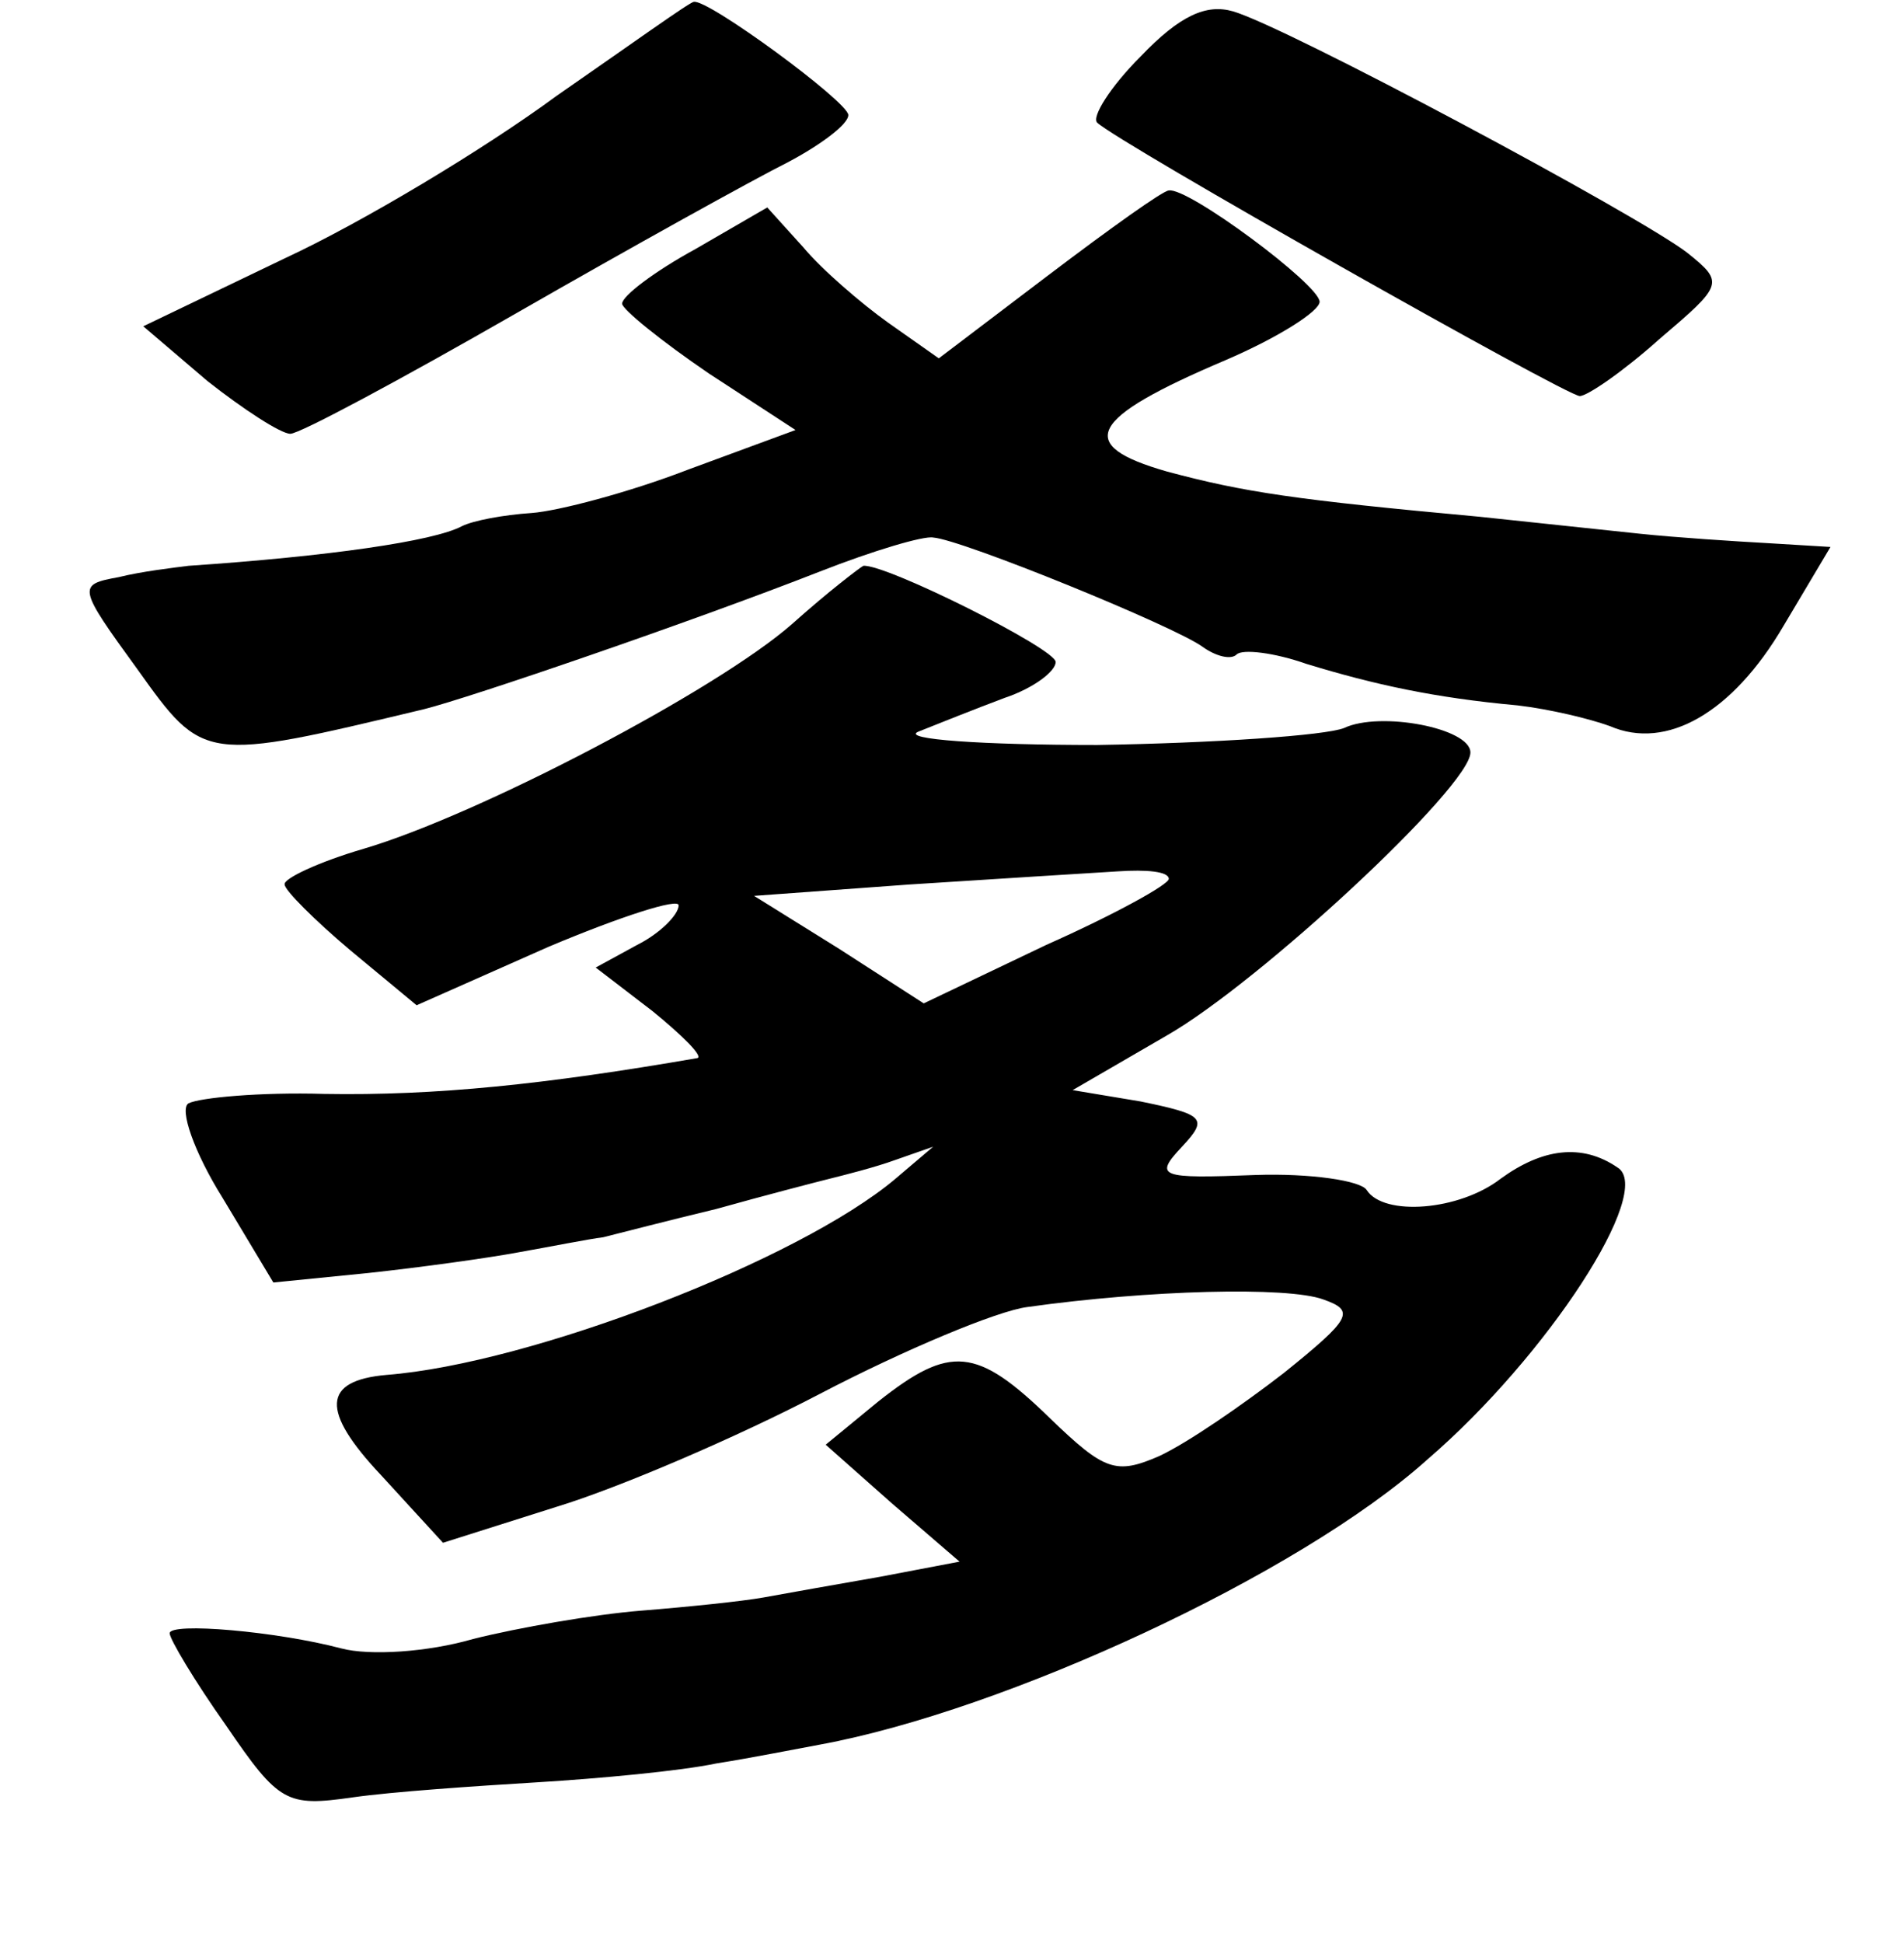 <?xml version="1.0" standalone="no"?>
<!DOCTYPE svg PUBLIC "-//W3C//DTD SVG 20010904//EN"
 "http://www.w3.org/TR/2001/REC-SVG-20010904/DTD/svg10.dtd">
<svg version="1.0" xmlns="http://www.w3.org/2000/svg"
 width="101pt" height="103pt" viewBox="0 0 101 103"
 preserveAspectRatio="xMidYMid meet">
<g transform="translate(0,103) scale(0.1,-0.1)"
fill="#000000" stroke="none">
<path d="M295 979 c-38 -28 -103 -67 -144 -86 l-75 -36 34 -29 c19 -15 39 -28
44 -28 5 0 59 29 120 64 61 35 126 71 144 80 17 9 32 20 32 25 0 7 -75 62 -82
60 -2 0 -34 -23 -73 -50z"/>
<path d="M605 1000 c-16 -16 -26 -32 -23 -35 10 -10 249 -145 256 -145 4 0 23
13 42 30 34 29 35 30 15 46 -26 20 -213 120 -241 128 -14 4 -28 -2 -49 -24z"/>
<path d="M556 884 l-58 -44 -27 19 c-14 10 -35 28 -45 40 l-19 21 -38 -22
c-22 -12 -39 -25 -39 -29 0 -3 21 -20 46 -37 l46 -30 -57 -21 c-31 -12 -69
-22 -83 -23 -15 -1 -31 -4 -37 -7 -15 -8 -71 -16 -145 -21 -8 -1 -25 -3 -37
-6 -22 -4 -22 -5 10 -49 35 -49 35 -49 152 -21 24 6 141 46 210 73 28 11 55
19 60 18 15 -1 128 -47 143 -58 7 -5 15 -7 18 -4 3 3 20 1 37 -5 36 -11 68
-18 112 -22 17 -2 38 -7 49 -11 30 -13 65 7 92 53 l25 42 -33 2 c-18 1 -49 3
-68 5 -19 2 -57 6 -85 9 -98 9 -125 13 -166 24 -49 14 -42 28 31 59 28 12 50
26 50 31 0 9 -70 61 -80 59 -3 0 -31 -20 -64 -45z"/>
<path d="M420 699 c-40 -35 -166 -101 -227 -119 -24 -7 -43 -16 -42 -19 0 -3
16 -19 35 -35 l35 -29 70 31 c38 16 69 26 69 22 0 -5 -10 -15 -22 -21 l-22
-12 30 -23 c16 -13 27 -24 24 -25 -81 -14 -139 -20 -198 -19 -34 1 -66 -2 -72
-5 -5 -3 3 -26 18 -50 l27 -45 50 5 c28 3 64 8 80 11 17 3 37 7 45 8 8 2 35 9
60 15 25 7 52 14 60 16 8 2 24 6 35 10 l20 7 -20 -17 c-51 -43 -193 -98 -270
-104 -34 -3 -35 -19 -3 -53 l33 -36 60 19 c33 10 96 37 140 60 44 23 94 44
110 46 64 9 138 11 157 4 17 -6 15 -10 -21 -39 -22 -17 -51 -37 -66 -44 -23
-10 -29 -8 -58 20 -39 38 -53 39 -91 9 l-28 -23 35 -31 36 -31 -42 -8 c-23 -4
-51 -9 -62 -11 -11 -2 -40 -5 -65 -7 -25 -2 -65 -9 -89 -15 -24 -7 -55 -9 -70
-5 -34 9 -91 14 -91 8 0 -3 13 -25 30 -49 28 -41 32 -43 67 -38 21 3 65 6 98
8 33 2 76 6 95 10 19 3 44 8 55 10 98 18 254 90 322 151 64 55 121 143 101
155 -19 13 -40 10 -62 -6 -22 -17 -62 -20 -71 -6 -3 5 -30 9 -59 8 -51 -2 -54
-1 -39 15 14 15 12 17 -22 24 l-36 6 50 29 c49 28 161 132 161 150 0 13 -48
22 -67 13 -10 -4 -69 -8 -131 -9 -61 0 -104 3 -95 7 10 4 30 12 46 18 15 5 27
14 27 19 0 7 -90 52 -102 51 -2 -1 -19 -14 -38 -31z m200 -135 c0 -3 -29 -19
-65 -35 l-65 -31 -45 29 -45 28 82 6 c46 3 95 6 111 7 15 1 27 0 27 -4z"/>
</g>
</svg>
